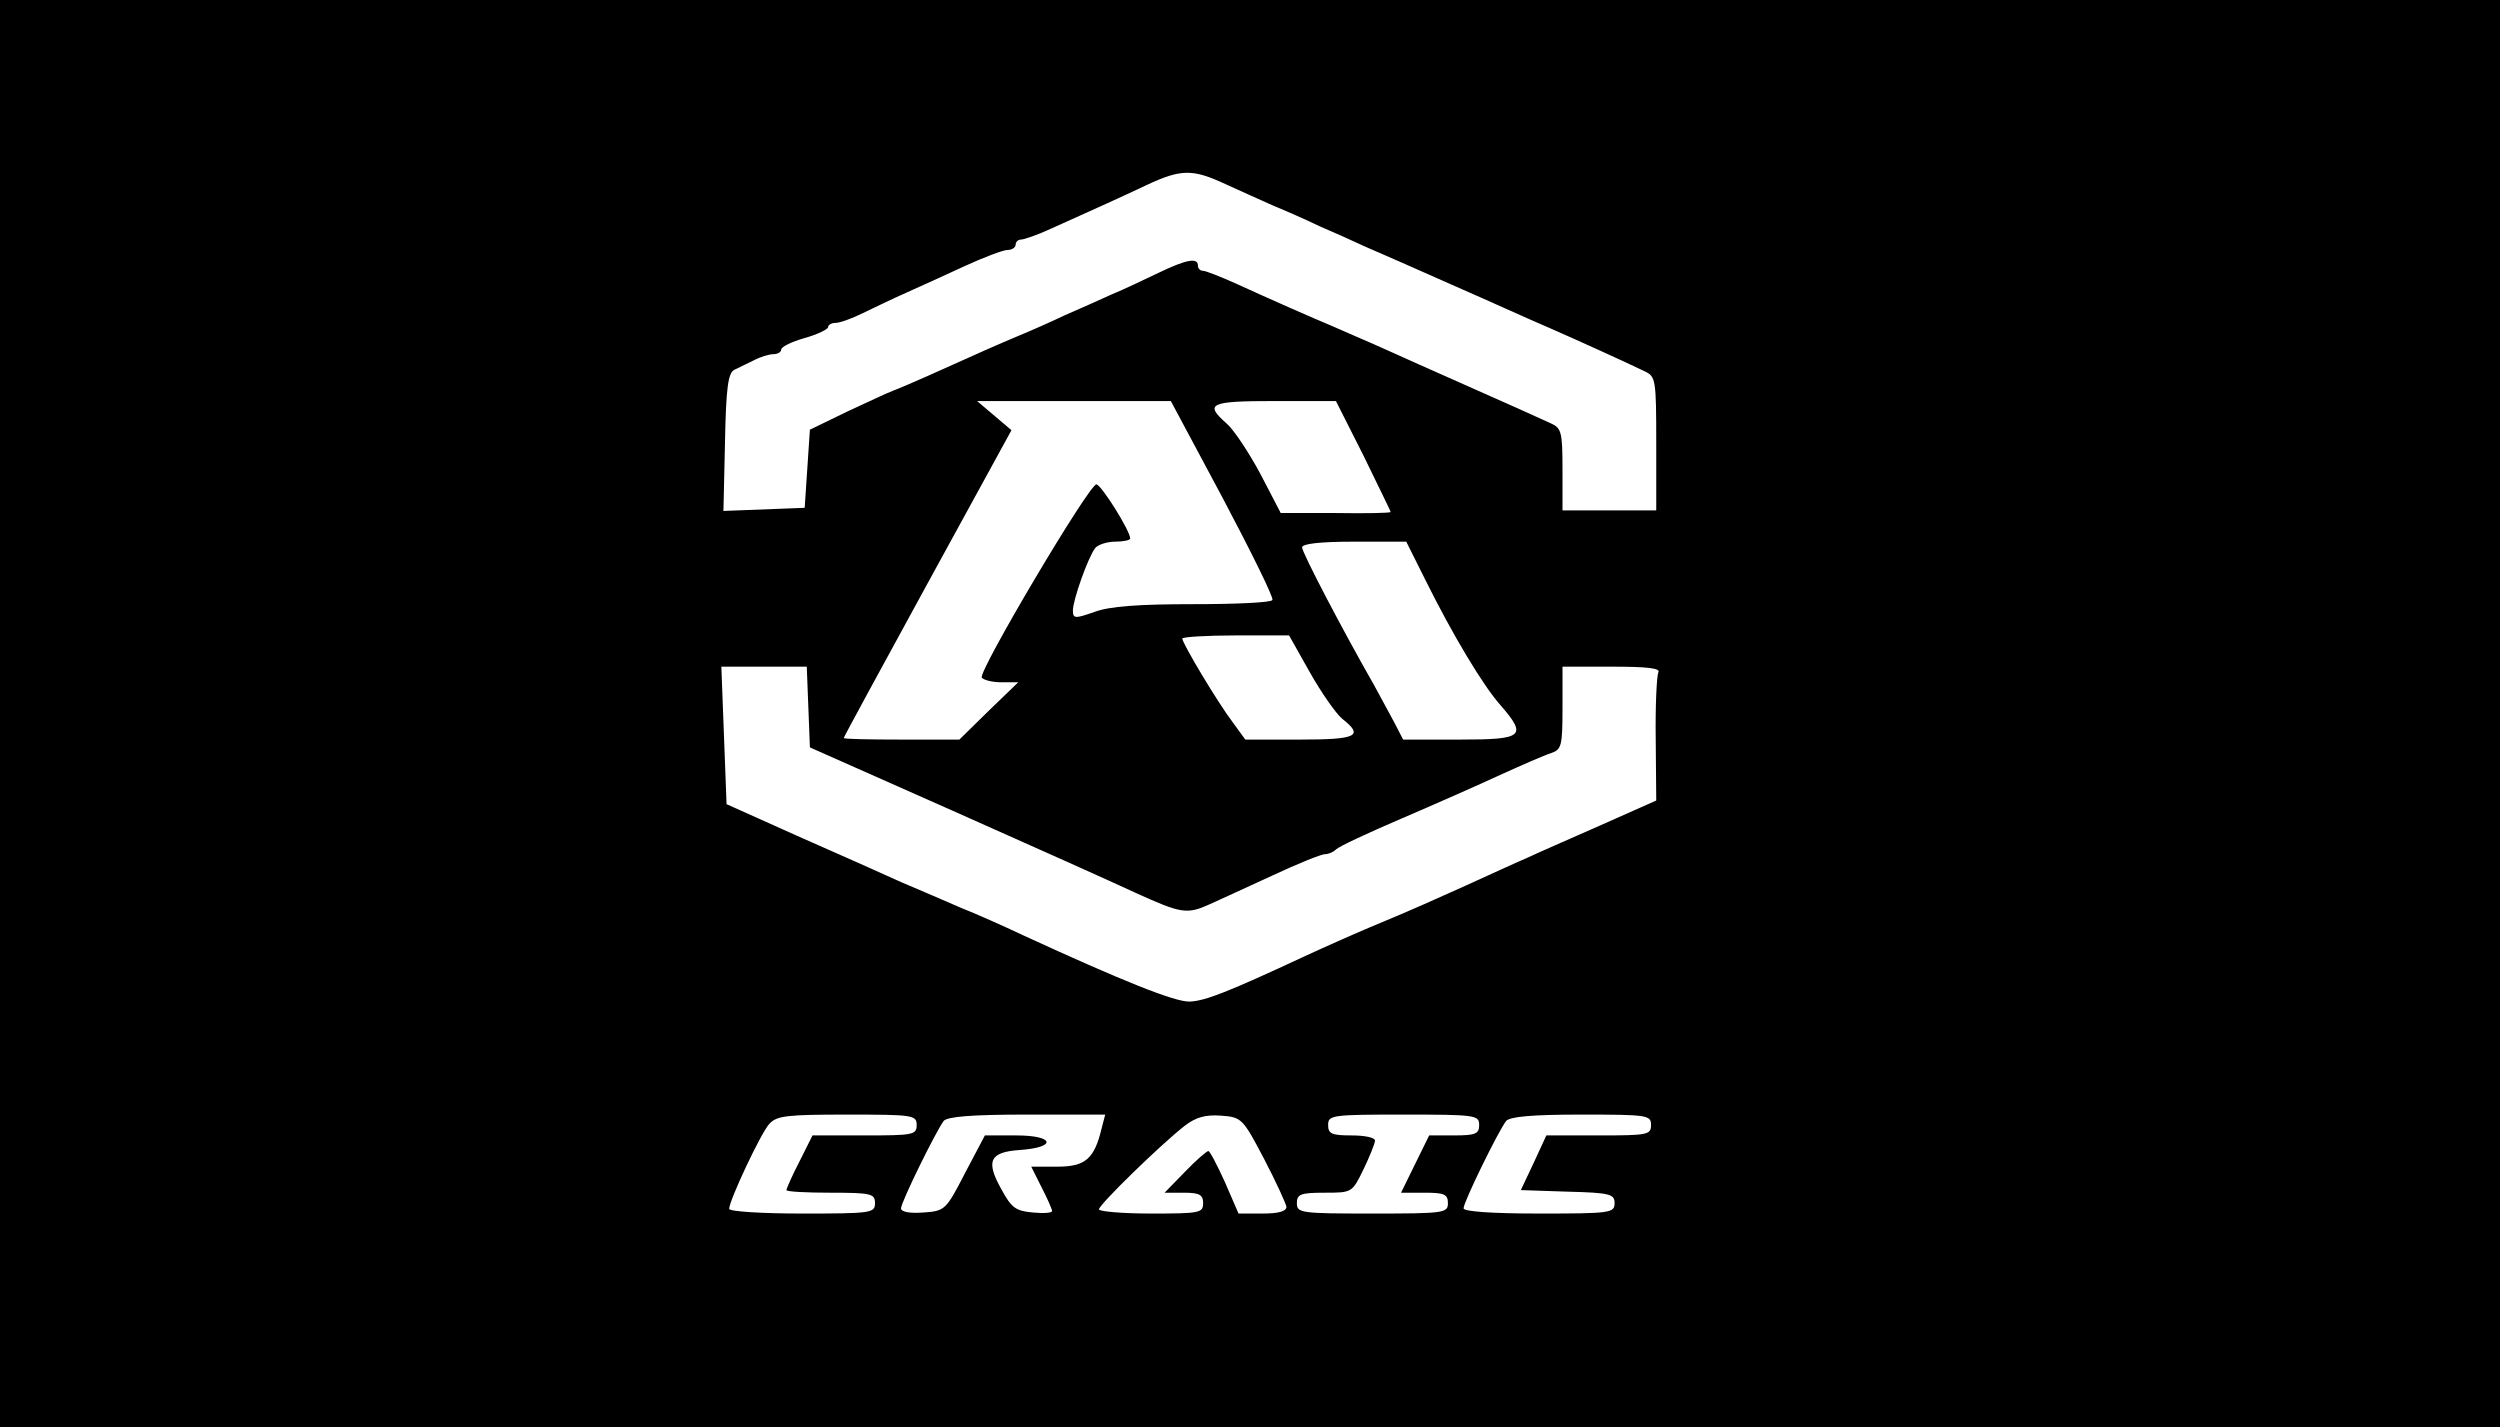 <?xml version="1.0" standalone="no"?>
<!DOCTYPE svg PUBLIC "-//W3C//DTD SVG 20010904//EN"
 "http://www.w3.org/TR/2001/REC-SVG-20010904/DTD/svg10.dtd">
<svg version="1.0" xmlns="http://www.w3.org/2000/svg"
 width="480pt" height="274pt" viewBox="0 0 480 274"
 preserveAspectRatio="xMidYMid meet">
<g transform="translate(0,274) scale(0.1,-0.1)"
fill="#000000" stroke="none">
<path d="M0 1370 l0 -1370 2400 0 2400 0 0 1370 0 1370 -2400 0 -2400 0 0
-1370z m2354 1016 c28 -13 69 -31 91 -41 22 -9 63 -27 90 -40 28 -12 66 -29
85 -38 37 -16 94 -41 175 -77 71 -31 127 -57 183 -81 50 -22 143 -64 180 -82
21 -10 22 -15 22 -139 l0 -128 -90 0 -90 0 0 78 c0 72 -2 80 -22 89 -24 11
-88 40 -163 73 -25 11 -65 29 -90 40 -25 11 -64 29 -87 39 -24 10 -59 26 -78
34 -43 18 -118 51 -188 83 -29 13 -57 24 -62 24 -6 0 -10 5 -10 10 0 16 -22
12 -76 -14 -27 -13 -67 -32 -89 -41 -22 -10 -62 -28 -90 -40 -27 -13 -68 -31
-90 -40 -38 -16 -70 -30 -172 -76 -27 -12 -57 -25 -68 -29 -11 -4 -51 -23 -90
-41 l-70 -34 -5 -75 -5 -75 -78 -3 -78 -3 3 132 c2 105 6 133 18 139 8 4 25
12 37 18 13 7 30 12 38 12 8 0 15 4 15 9 0 5 20 15 45 22 25 7 45 17 45 21 0
4 6 8 14 8 8 0 31 8 53 19 21 10 58 28 83 39 25 11 75 34 112 51 37 17 74 31
82 31 9 0 16 5 16 10 0 6 5 10 10 10 6 0 32 9 58 21 100 45 129 58 182 83 68
32 90 32 154 2z m-6 -603 c55 -104 98 -191 95 -195 -2 -5 -71 -8 -152 -8 -104
0 -161 -4 -190 -15 -37 -13 -41 -13 -41 3 0 20 29 102 43 120 5 6 22 12 38 12
16 0 29 3 29 6 0 15 -56 104 -65 104 -14 0 -227 -359 -220 -371 4 -5 21 -9 38
-9 l32 0 -57 -55 -56 -55 -111 0 c-61 0 -111 1 -111 3 0 2 73 136 161 297
l161 294 -33 28 -33 28 186 0 186 0 100 -187z m270 82 c28 -58 52 -106 52
-108 0 -2 -48 -3 -106 -2 l-105 0 -39 75 c-22 41 -51 85 -65 97 -43 38 -33 43
93 43 l117 0 53 -105z m118 -237 c54 -109 112 -205 145 -242 52 -60 44 -66
-79 -66 l-108 0 -17 33 c-9 17 -27 50 -39 72 -59 103 -138 254 -138 264 0 7
34 11 100 11 l100 0 36 -72z m-221 -179 c22 -39 50 -79 62 -89 42 -33 29 -40
-81 -40 l-105 0 -24 33 c-29 38 -97 152 -97 161 0 3 46 6 103 6 l102 0 40 -71z
m-963 -66 l3 -78 275 -122 c151 -67 309 -138 352 -158 86 -39 97 -41 141 -21
18 8 72 33 120 55 49 23 94 41 101 41 7 0 16 4 21 9 6 6 62 32 125 59 63 27
149 65 190 84 42 19 85 38 98 42 20 7 22 13 22 87 l0 79 96 0 c67 0 93 -3 88
-11 -3 -6 -6 -64 -5 -129 l1 -117 -108 -48 c-59 -26 -123 -54 -142 -63 -19 -8
-71 -32 -115 -52 -44 -20 -116 -52 -160 -70 -44 -18 -111 -48 -150 -66 -146
-68 -191 -86 -221 -87 -28 -1 -130 40 -319 127 -38 18 -92 42 -120 53 -27 12
-79 34 -114 49 -35 16 -125 56 -200 89 l-136 61 -5 132 -5 132 82 0 82 0 3
-77z m208 -803 c0 -19 -7 -20 -100 -20 l-100 0 -25 -50 c-14 -27 -25 -52 -25
-55 0 -3 38 -5 85 -5 78 0 85 -2 85 -20 0 -19 -7 -20 -140 -20 -77 0 -140 4
-140 9 0 16 61 146 77 163 14 16 35 18 150 18 126 0 133 -1 133 -20z m355 -7
c-14 -58 -31 -73 -85 -73 l-50 0 20 -40 c11 -21 20 -42 20 -45 0 -4 -17 -5
-37 -3 -33 3 -41 9 -60 44 -31 55 -23 72 35 76 72 5 67 28 -7 28 l-60 0 -38
-72 c-37 -72 -39 -73 -80 -76 -26 -2 -43 1 -43 8 0 12 67 148 82 168 8 8 52
12 160 12 l150 0 -7 -27z m312 -58 c23 -44 42 -86 43 -92 0 -9 -16 -13 -46
-13 l-46 0 -26 60 c-15 33 -29 60 -32 60 -3 0 -24 -18 -45 -40 l-39 -40 37 0
c30 0 37 -4 37 -20 0 -19 -7 -20 -100 -20 -55 0 -100 4 -100 8 0 9 117 123
164 160 22 17 40 22 70 20 40 -3 42 -5 83 -83z m413 65 c0 -17 -7 -20 -48 -20
l-48 0 -27 -55 -27 -55 45 0 c38 0 45 -3 45 -20 0 -19 -7 -20 -145 -20 -138 0
-145 1 -145 20 0 17 7 20 53 20 53 0 53 0 75 45 12 25 22 50 22 55 0 6 -20 10
-45 10 -38 0 -45 3 -45 20 0 19 7 20 145 20 138 0 145 -1 145 -20z m330 0 c0
-19 -7 -20 -100 -20 l-101 0 -24 -52 -25 -53 90 -3 c82 -2 90 -5 90 -22 0 -19
-8 -20 -145 -20 -92 0 -145 4 -145 10 0 12 67 149 82 168 8 8 49 12 144 12
127 0 134 -1 134 -20z"/>
</g>
</svg>
